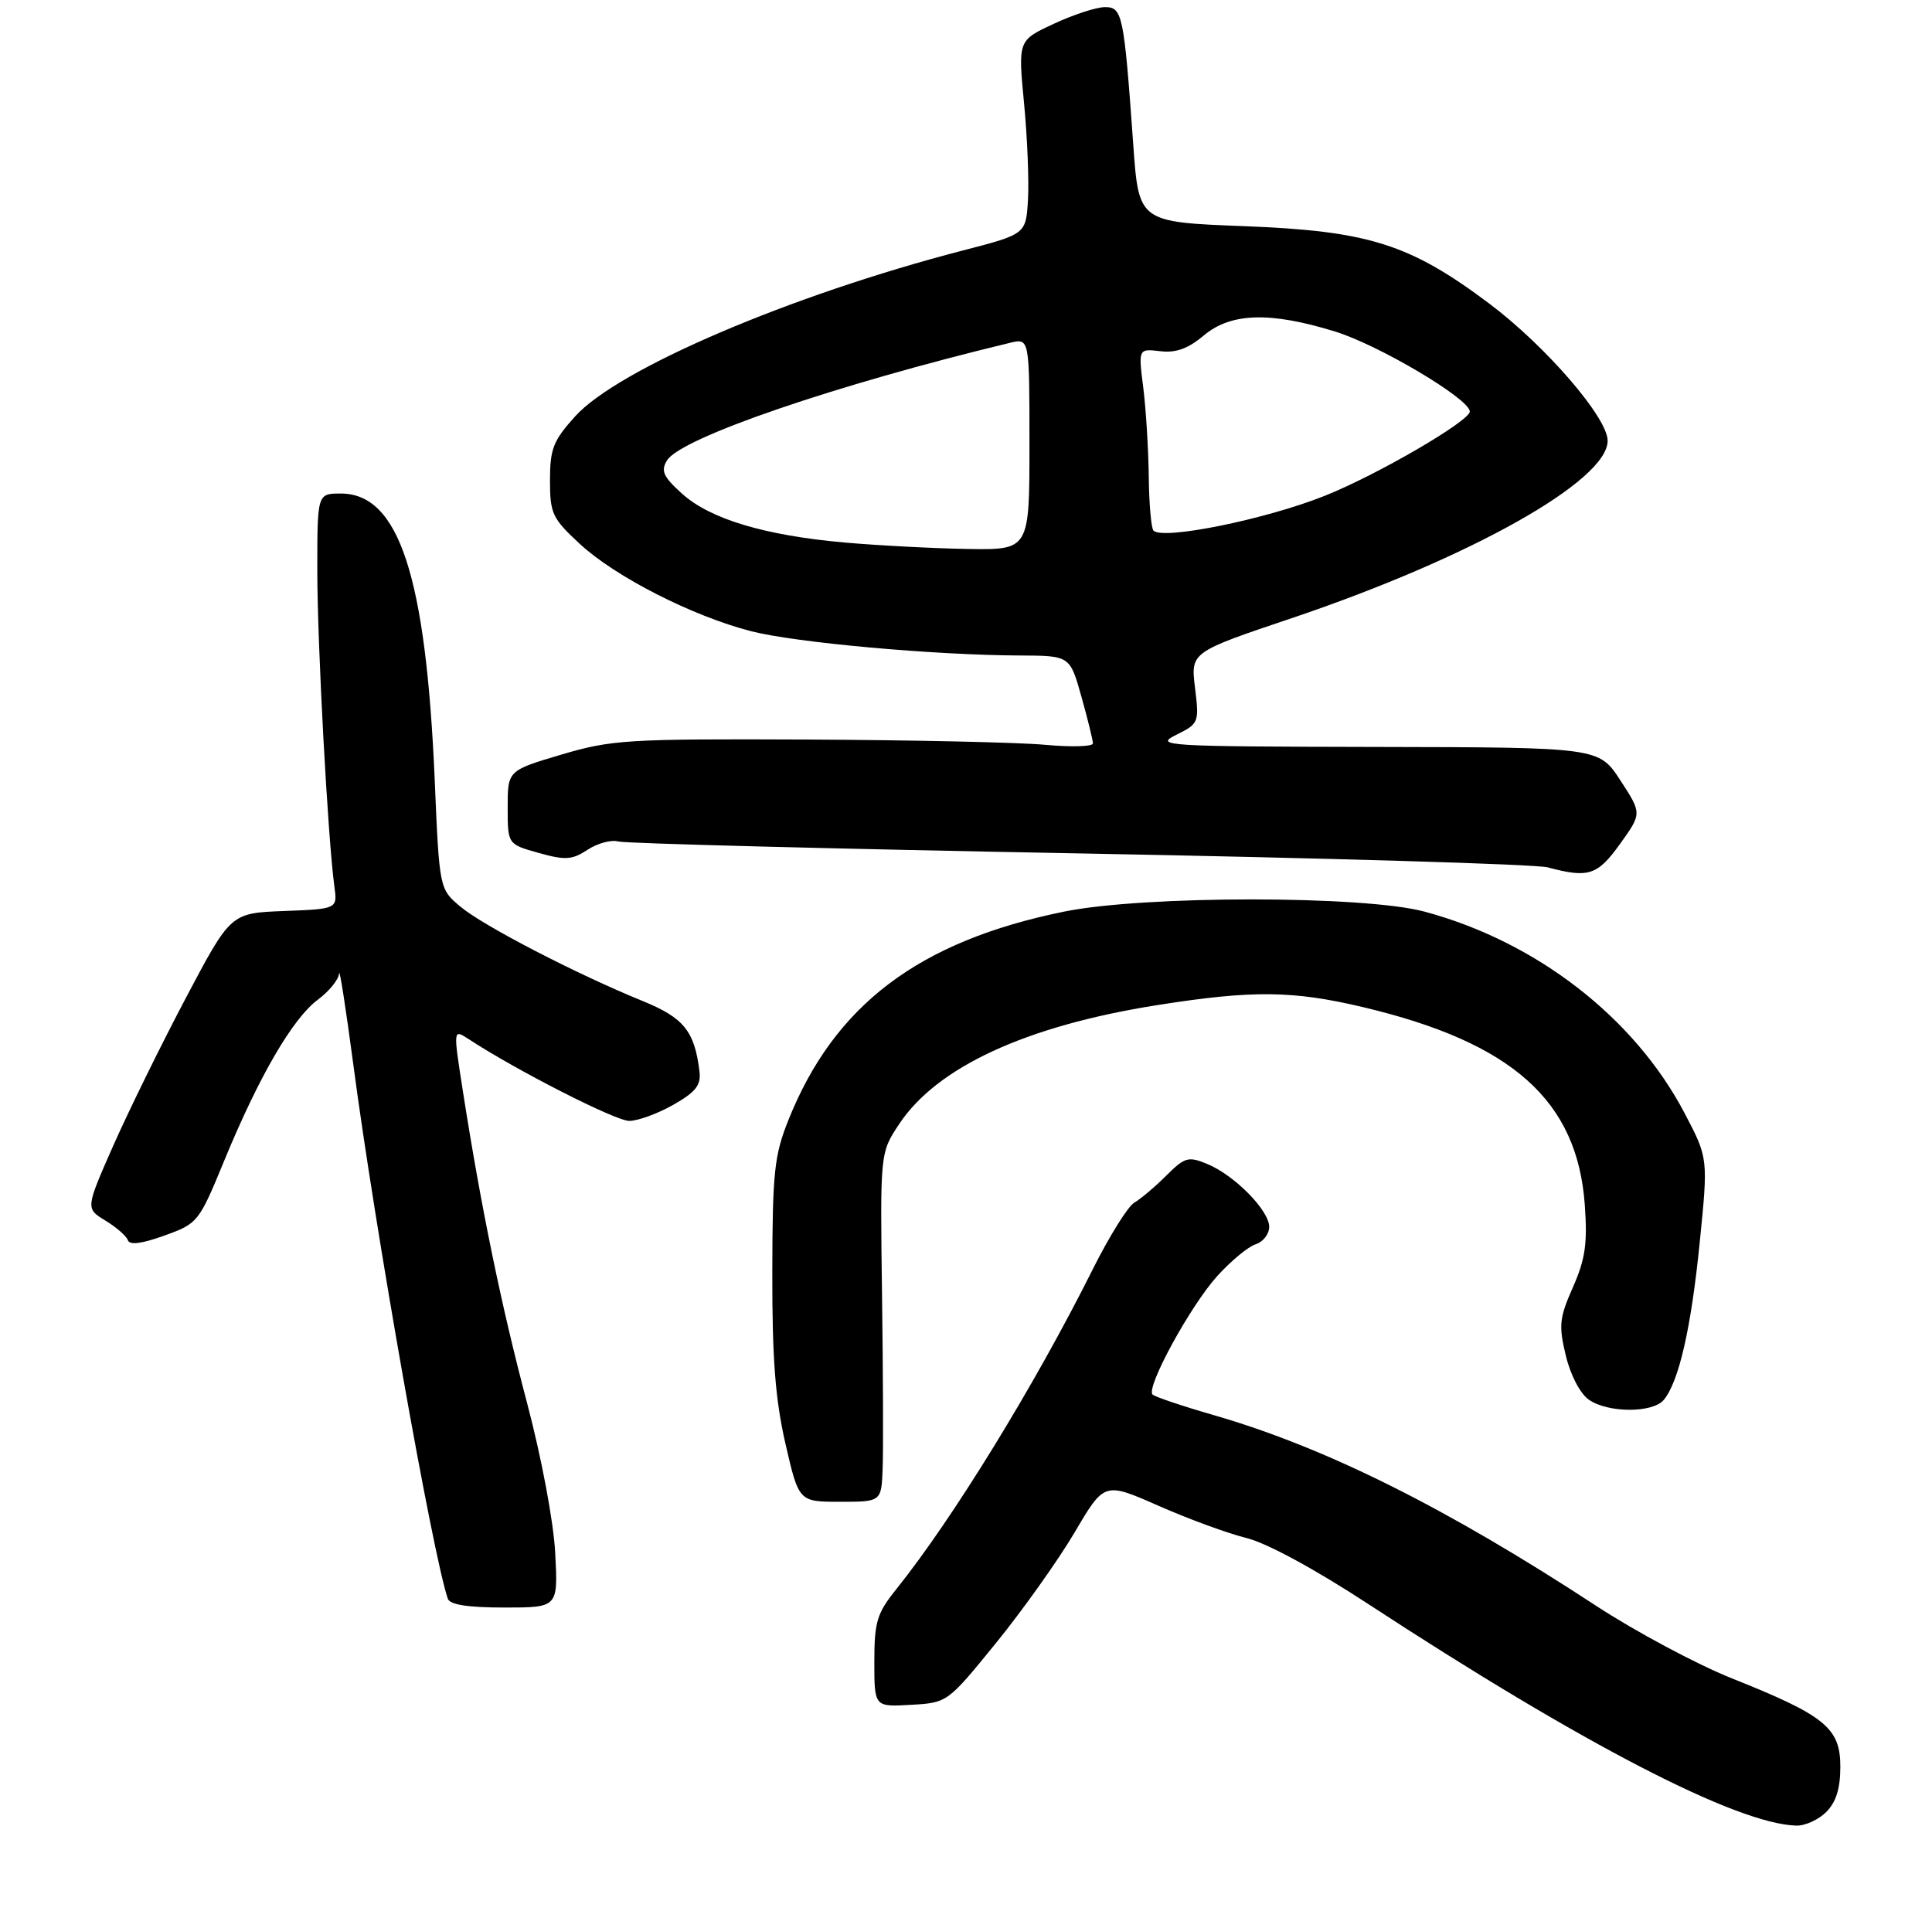 <?xml version="1.0" encoding="UTF-8" standalone="no"?>
<!DOCTYPE svg PUBLIC "-//W3C//DTD SVG 1.1//EN" "http://www.w3.org/Graphics/SVG/1.1/DTD/svg11.dtd" >
<svg xmlns="http://www.w3.org/2000/svg" xmlns:xlink="http://www.w3.org/1999/xlink" version="1.1" viewBox="0 0 274 271">
 <g >
 <path fill="currentColor"
d=" M 259.00 257.00 C 260.40 255.60 261.00 253.67 261.00 250.57 C 261.00 245.08 258.85 243.32 245.63 238.05 C 240.61 236.04 231.93 231.40 226.34 227.74 C 205.19 213.88 187.98 205.29 172.20 200.73 C 167.72 199.44 163.78 198.11 163.46 197.79 C 162.48 196.82 168.81 185.22 172.61 181.01 C 174.56 178.85 177.02 176.81 178.08 176.48 C 179.14 176.14 180.00 175.03 180.00 174.01 C 180.00 171.68 175.09 166.69 171.22 165.09 C 168.53 163.98 168.04 164.11 165.39 166.75 C 163.80 168.34 161.77 170.05 160.87 170.57 C 159.98 171.08 157.33 175.32 154.99 180.00 C 146.77 196.45 135.15 215.37 127.12 225.39 C 124.36 228.83 124.00 230.01 124.00 235.69 C 124.00 242.10 124.00 242.10 129.18 241.80 C 134.37 241.50 134.37 241.50 141.28 233.00 C 145.08 228.32 150.08 221.28 152.41 217.34 C 156.62 210.18 156.62 210.18 164.33 213.58 C 168.57 215.45 174.17 217.50 176.77 218.14 C 179.62 218.83 186.46 222.54 194.00 227.47 C 224.34 247.32 246.27 258.68 254.75 258.93 C 255.99 258.97 257.90 258.10 259.00 257.00 Z  M 78.74 220.25 C 78.50 215.78 76.80 206.73 74.72 198.87 C 71.10 185.22 68.21 171.18 65.64 154.72 C 64.27 145.95 64.27 145.95 66.42 147.35 C 73.22 151.81 87.33 159.00 89.25 158.98 C 90.49 158.97 93.30 157.94 95.50 156.69 C 98.69 154.87 99.44 153.91 99.20 151.96 C 98.51 146.26 96.98 144.36 91.20 142.00 C 81.78 138.17 68.52 131.30 65.32 128.61 C 62.31 126.09 62.31 126.09 61.65 110.57 C 60.40 81.66 56.57 70.00 48.33 70.00 C 45.00 70.00 45.00 70.00 45.00 80.92 C 45.00 91.30 46.49 118.84 47.42 125.71 C 47.86 128.92 47.86 128.92 40.29 129.21 C 32.72 129.50 32.72 129.50 26.38 141.50 C 22.89 148.10 18.26 157.53 16.08 162.45 C 12.13 171.40 12.13 171.40 14.95 173.12 C 16.51 174.06 17.94 175.32 18.14 175.91 C 18.38 176.62 20.13 176.40 23.32 175.24 C 28.08 173.53 28.20 173.37 31.85 164.50 C 36.76 152.60 41.53 144.41 45.10 141.77 C 46.69 140.59 48.04 138.92 48.09 138.06 C 48.15 137.20 49.05 143.03 50.11 151.00 C 53.18 174.30 61.34 220.40 63.51 226.75 C 63.80 227.60 66.35 228.00 71.54 228.00 C 79.15 228.00 79.15 228.00 78.74 220.25 Z  M 125.18 208.25 C 125.28 205.64 125.24 194.50 125.09 183.50 C 124.82 163.50 124.82 163.50 127.52 159.43 C 132.88 151.34 145.52 145.50 164.10 142.56 C 177.64 140.42 183.37 140.48 193.37 142.86 C 214.50 147.88 223.70 156.10 224.76 170.90 C 225.15 176.38 224.83 178.59 223.08 182.56 C 221.15 186.91 221.04 188.00 222.06 192.24 C 222.72 195.02 224.10 197.66 225.33 198.52 C 228.04 200.42 234.39 200.43 235.96 198.55 C 238.11 195.95 239.84 188.38 241.06 176.19 C 242.26 164.26 242.26 164.26 238.91 157.88 C 231.80 144.33 217.89 133.55 202.00 129.29 C 193.41 126.99 162.26 126.99 150.94 129.29 C 130.29 133.49 118.33 142.54 111.80 158.89 C 109.81 163.87 109.55 166.30 109.53 180.50 C 109.51 192.71 109.95 198.45 111.39 204.75 C 113.29 213.00 113.29 213.00 119.14 213.00 C 125.00 213.00 125.00 213.00 125.18 208.25 Z  M 229.76 119.69 C 232.86 115.37 232.86 115.37 229.81 110.69 C 226.76 106.00 226.76 106.00 195.13 105.94 C 165.12 105.88 163.67 105.79 166.80 104.23 C 170.03 102.63 170.08 102.49 169.48 97.55 C 168.86 92.50 168.86 92.50 183.18 87.68 C 208.53 79.13 228.00 68.20 228.00 62.51 C 228.00 59.24 219.23 49.08 211.20 43.05 C 199.95 34.61 194.10 32.76 176.50 32.08 C 161.50 31.50 161.50 31.50 160.72 20.50 C 159.40 2.02 159.19 1.00 156.69 1.01 C 155.48 1.02 152.22 2.08 149.44 3.38 C 144.38 5.73 144.38 5.73 145.23 14.62 C 145.70 19.50 145.95 25.68 145.79 28.35 C 145.50 33.21 145.50 33.21 136.50 35.54 C 111.98 41.91 87.64 52.33 81.56 59.06 C 78.46 62.50 78.00 63.66 78.00 68.12 C 78.00 72.85 78.32 73.52 82.25 77.16 C 87.31 81.83 98.18 87.37 106.50 89.52 C 112.78 91.14 132.45 92.92 144.62 92.97 C 151.74 93.00 151.74 93.00 153.37 98.82 C 154.27 102.01 155.00 105.00 155.00 105.44 C 155.00 105.89 151.96 105.98 148.25 105.64 C 144.54 105.29 129.28 104.96 114.35 104.89 C 88.90 104.78 86.73 104.92 79.60 107.03 C 72.00 109.29 72.00 109.29 72.00 114.52 C 72.00 119.74 72.00 119.74 76.39 120.97 C 80.18 122.03 81.12 121.97 83.34 120.52 C 84.75 119.59 86.71 119.07 87.70 119.35 C 88.69 119.63 118.08 120.39 153.00 121.04 C 187.93 121.69 217.85 122.57 219.50 123.02 C 225.29 124.57 226.55 124.16 229.76 119.69 Z  M 119.81 76.95 C 108.44 75.94 100.72 73.62 96.73 70.02 C 94.07 67.62 93.69 66.80 94.59 65.31 C 96.50 62.12 118.50 54.58 143.25 48.62 C 146.00 47.96 146.00 47.96 146.00 62.98 C 146.00 78.00 146.00 78.00 137.25 77.86 C 132.44 77.78 124.59 77.37 119.81 76.95 Z  M 163.59 75.26 C 163.27 74.93 162.96 71.48 162.92 67.58 C 162.87 63.69 162.52 58.01 162.14 54.98 C 161.44 49.45 161.44 49.45 164.54 49.81 C 166.77 50.08 168.50 49.45 170.71 47.59 C 174.57 44.34 180.12 44.18 189.34 47.02 C 195.55 48.94 208.35 56.53 208.45 58.35 C 208.53 59.67 195.26 67.39 187.86 70.33 C 179.45 73.68 164.95 76.62 163.59 75.26 Z "/>
</g>
</svg>